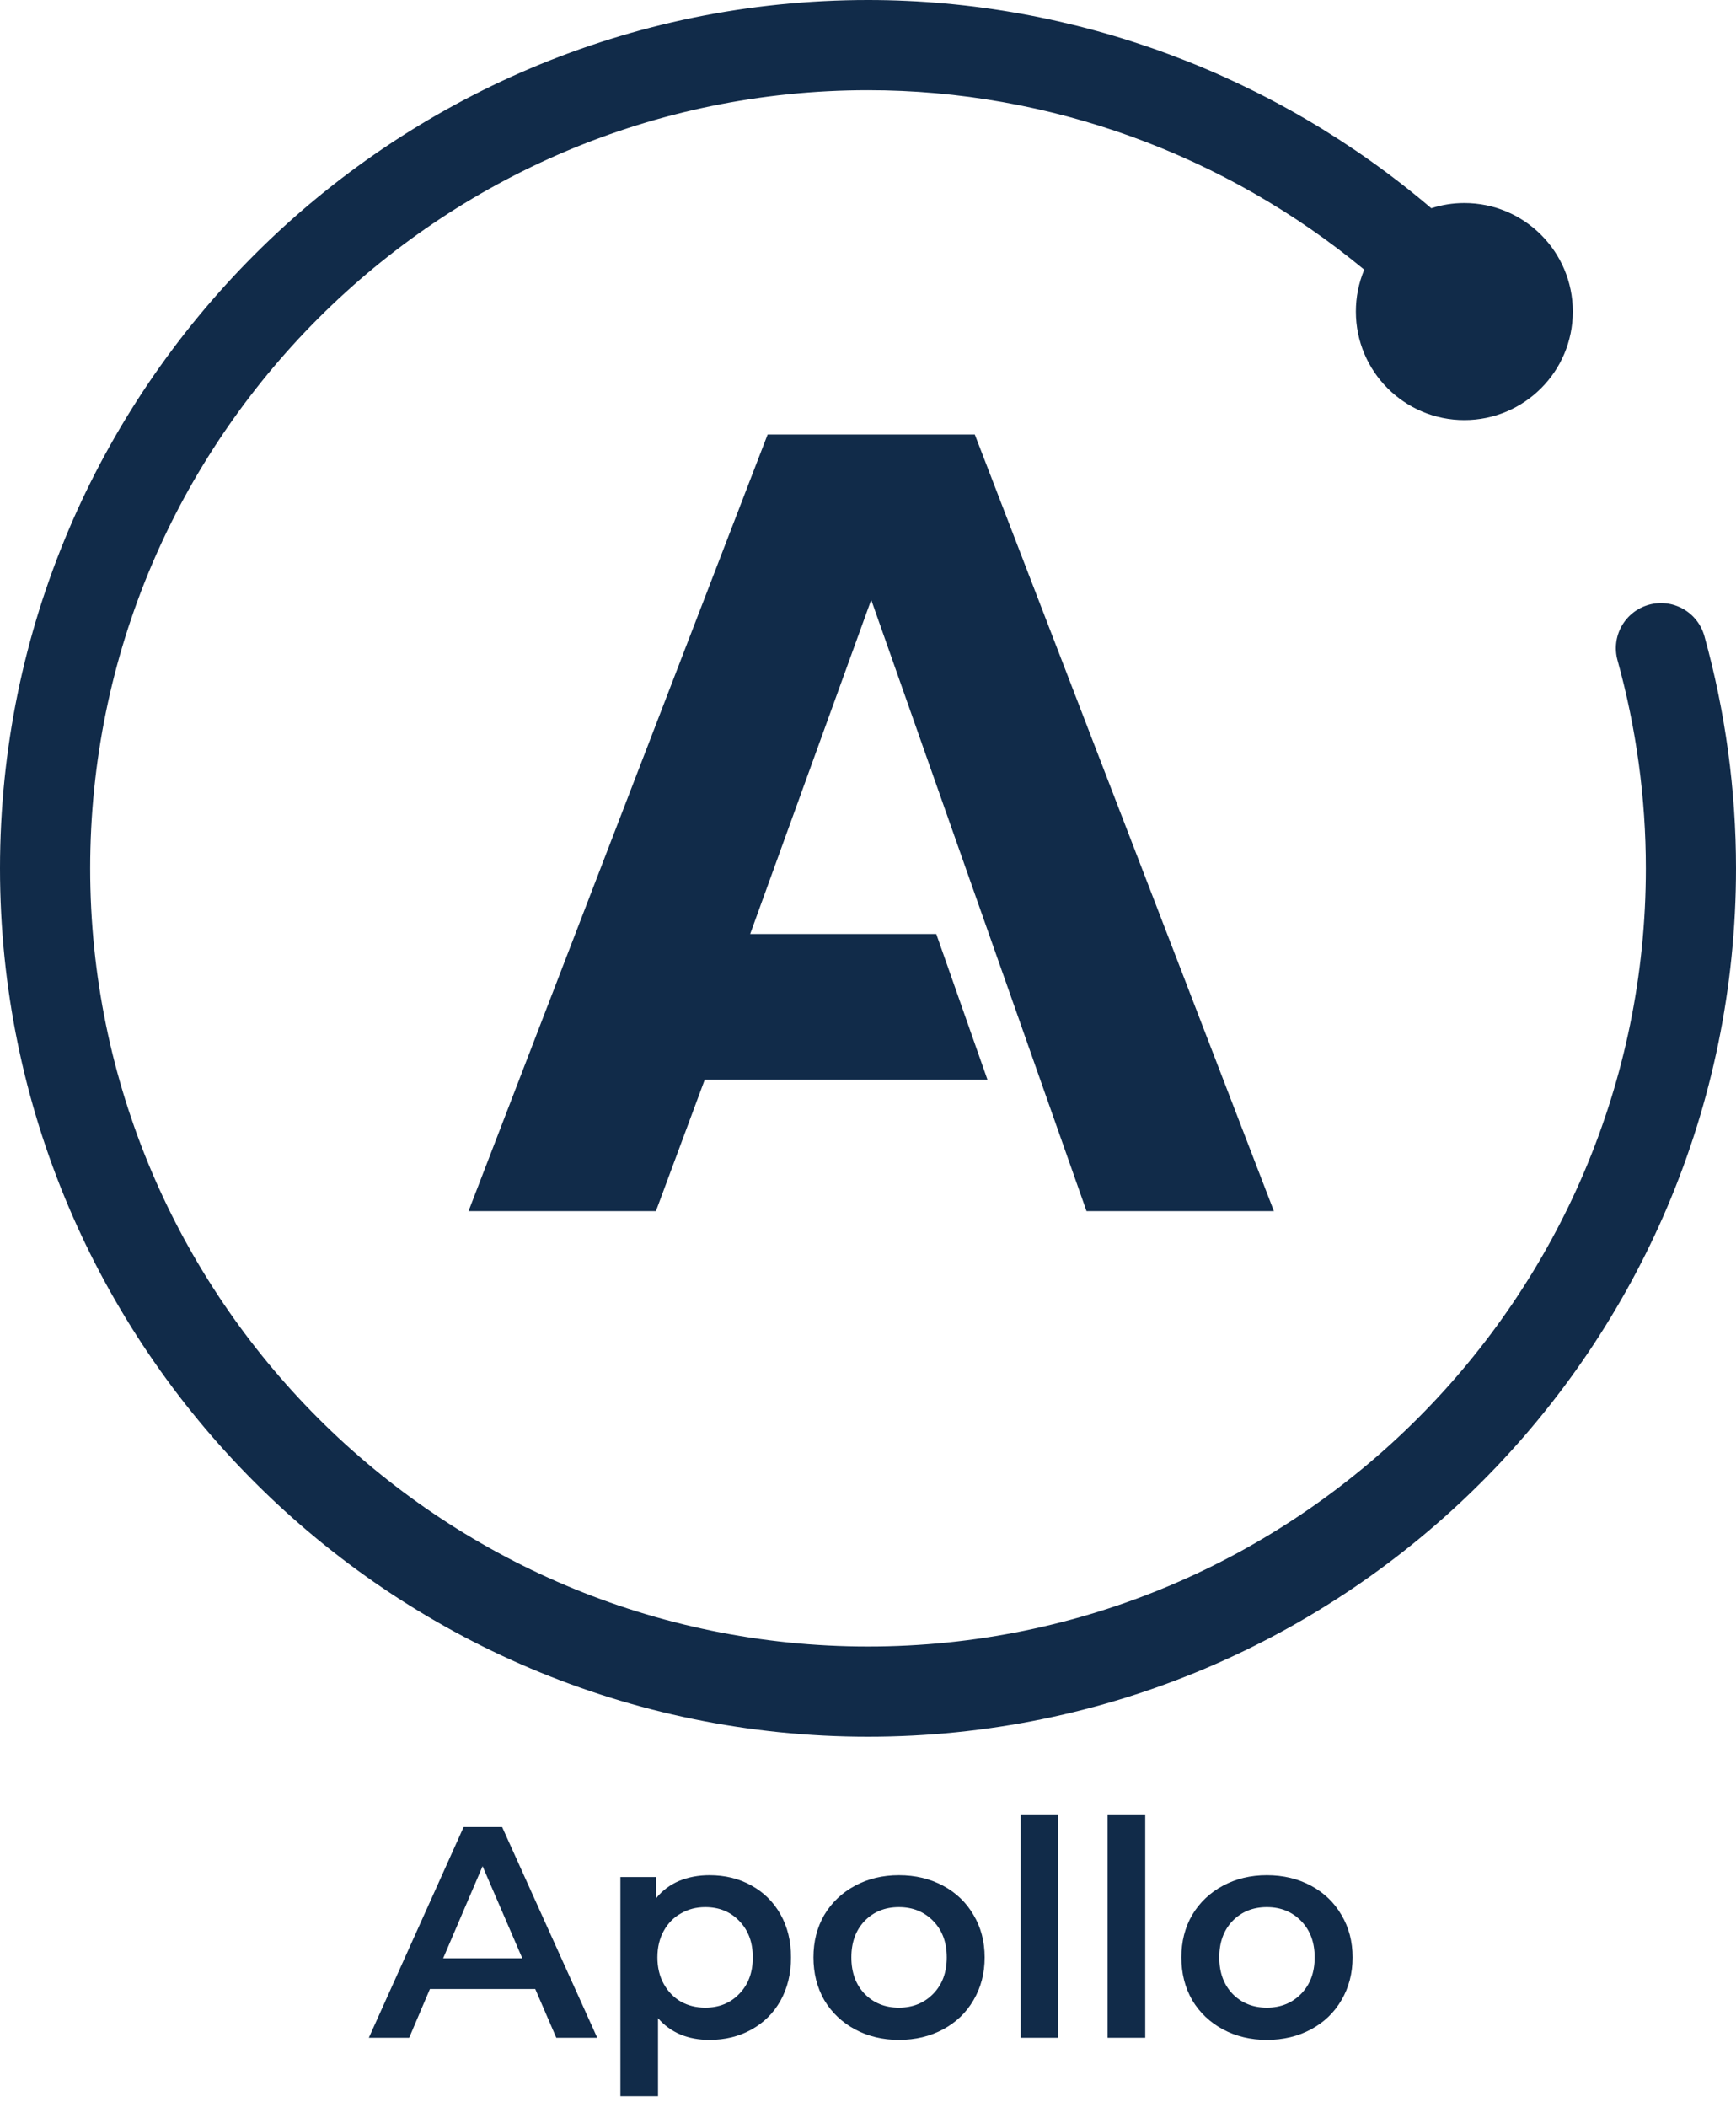 <svg width="75" height="91" viewBox="0 0 75 91" fill="none" xmlns="http://www.w3.org/2000/svg">
<path d="M46.941 52.301H55.036L42.114 18.764H33.164L20.242 52.301H28.338L30.449 46.62H42.659L40.449 40.334H32.41L37.639 25.904L46.941 52.301ZM73.635 27.471C73.566 27.225 73.45 26.994 73.293 26.792C73.135 26.59 72.939 26.422 72.717 26.296C72.494 26.17 72.249 26.089 71.995 26.058C71.741 26.027 71.483 26.047 71.237 26.116C70.739 26.254 70.316 26.584 70.062 27.034C69.808 27.483 69.743 28.015 69.881 28.513C70.693 31.44 71.105 34.463 71.105 37.5C71.105 56.03 56.03 71.104 37.5 71.104C18.97 71.104 3.896 56.03 3.896 37.5C3.896 18.97 18.97 3.895 37.5 3.895C45.349 3.895 52.945 6.684 58.939 11.646C58.699 12.219 58.576 12.834 58.577 13.455C58.577 16.043 60.675 18.141 63.263 18.141C65.852 18.141 67.95 16.043 67.95 13.455C67.95 10.866 65.852 8.768 63.263 8.768C62.765 8.768 62.285 8.847 61.835 8.992C55.085 3.239 46.439 0 37.5 0C16.823 0 0 16.822 0 37.5C0 58.178 16.823 75 37.5 75C58.177 75 75 58.178 75 37.5C75 34.111 74.541 30.737 73.635 27.471Z" fill="#112B49"/>
<path d="M23.124 85.894H18.574L17.677 88H15.935L20.03 78.9H21.694L25.802 88H24.034L23.124 85.894ZM22.565 84.568L20.849 80.59L19.146 84.568H22.565ZM30.651 80.98C31.327 80.98 31.93 81.127 32.458 81.422C32.996 81.717 33.416 82.133 33.719 82.67C34.023 83.207 34.174 83.827 34.174 84.529C34.174 85.231 34.023 85.855 33.719 86.401C33.416 86.938 32.996 87.354 32.458 87.649C31.93 87.944 31.327 88.091 30.651 88.091C29.715 88.091 28.974 87.779 28.428 87.155V90.522H26.803V81.058H28.35V81.968C28.619 81.639 28.948 81.392 29.338 81.227C29.737 81.062 30.175 80.98 30.651 80.98ZM30.469 86.7C31.067 86.7 31.557 86.501 31.938 86.102C32.328 85.703 32.523 85.179 32.523 84.529C32.523 83.879 32.328 83.355 31.938 82.956C31.557 82.557 31.067 82.358 30.469 82.358C30.079 82.358 29.728 82.449 29.416 82.631C29.104 82.804 28.857 83.056 28.675 83.385C28.493 83.714 28.402 84.096 28.402 84.529C28.402 84.962 28.493 85.344 28.675 85.673C28.857 86.002 29.104 86.258 29.416 86.44C29.728 86.613 30.079 86.7 30.469 86.7ZM38.835 88.091C38.133 88.091 37.501 87.939 36.937 87.636C36.374 87.333 35.932 86.912 35.611 86.375C35.299 85.829 35.143 85.214 35.143 84.529C35.143 83.844 35.299 83.233 35.611 82.696C35.932 82.159 36.374 81.738 36.937 81.435C37.501 81.132 38.133 80.98 38.835 80.98C39.546 80.98 40.183 81.132 40.746 81.435C41.31 81.738 41.747 82.159 42.059 82.696C42.38 83.233 42.54 83.844 42.54 84.529C42.54 85.214 42.38 85.829 42.059 86.375C41.747 86.912 41.31 87.333 40.746 87.636C40.183 87.939 39.546 88.091 38.835 88.091ZM38.835 86.7C39.433 86.7 39.927 86.501 40.317 86.102C40.707 85.703 40.902 85.179 40.902 84.529C40.902 83.879 40.707 83.355 40.317 82.956C39.927 82.557 39.433 82.358 38.835 82.358C38.237 82.358 37.743 82.557 37.353 82.956C36.972 83.355 36.781 83.879 36.781 84.529C36.781 85.179 36.972 85.703 37.353 86.102C37.743 86.501 38.237 86.7 38.835 86.7ZM44.094 78.354H45.719V88H44.094V78.354ZM47.852 78.354H49.477V88H47.852V78.354ZM54.73 88.091C54.028 88.091 53.395 87.939 52.832 87.636C52.269 87.333 51.827 86.912 51.506 86.375C51.194 85.829 51.038 85.214 51.038 84.529C51.038 83.844 51.194 83.233 51.506 82.696C51.827 82.159 52.269 81.738 52.832 81.435C53.395 81.132 54.028 80.98 54.73 80.98C55.441 80.98 56.078 81.132 56.641 81.435C57.204 81.738 57.642 82.159 57.954 82.696C58.275 83.233 58.435 83.844 58.435 84.529C58.435 85.214 58.275 85.829 57.954 86.375C57.642 86.912 57.204 87.333 56.641 87.636C56.078 87.939 55.441 88.091 54.73 88.091ZM54.73 86.7C55.328 86.7 55.822 86.501 56.212 86.102C56.602 85.703 56.797 85.179 56.797 84.529C56.797 83.879 56.602 83.355 56.212 82.956C55.822 82.557 55.328 82.358 54.73 82.358C54.132 82.358 53.638 82.557 53.248 82.956C52.867 83.355 52.676 83.879 52.676 84.529C52.676 85.179 52.867 85.703 53.248 86.102C53.638 86.501 54.132 86.7 54.73 86.7Z" fill="#112B49"/>
</svg>
